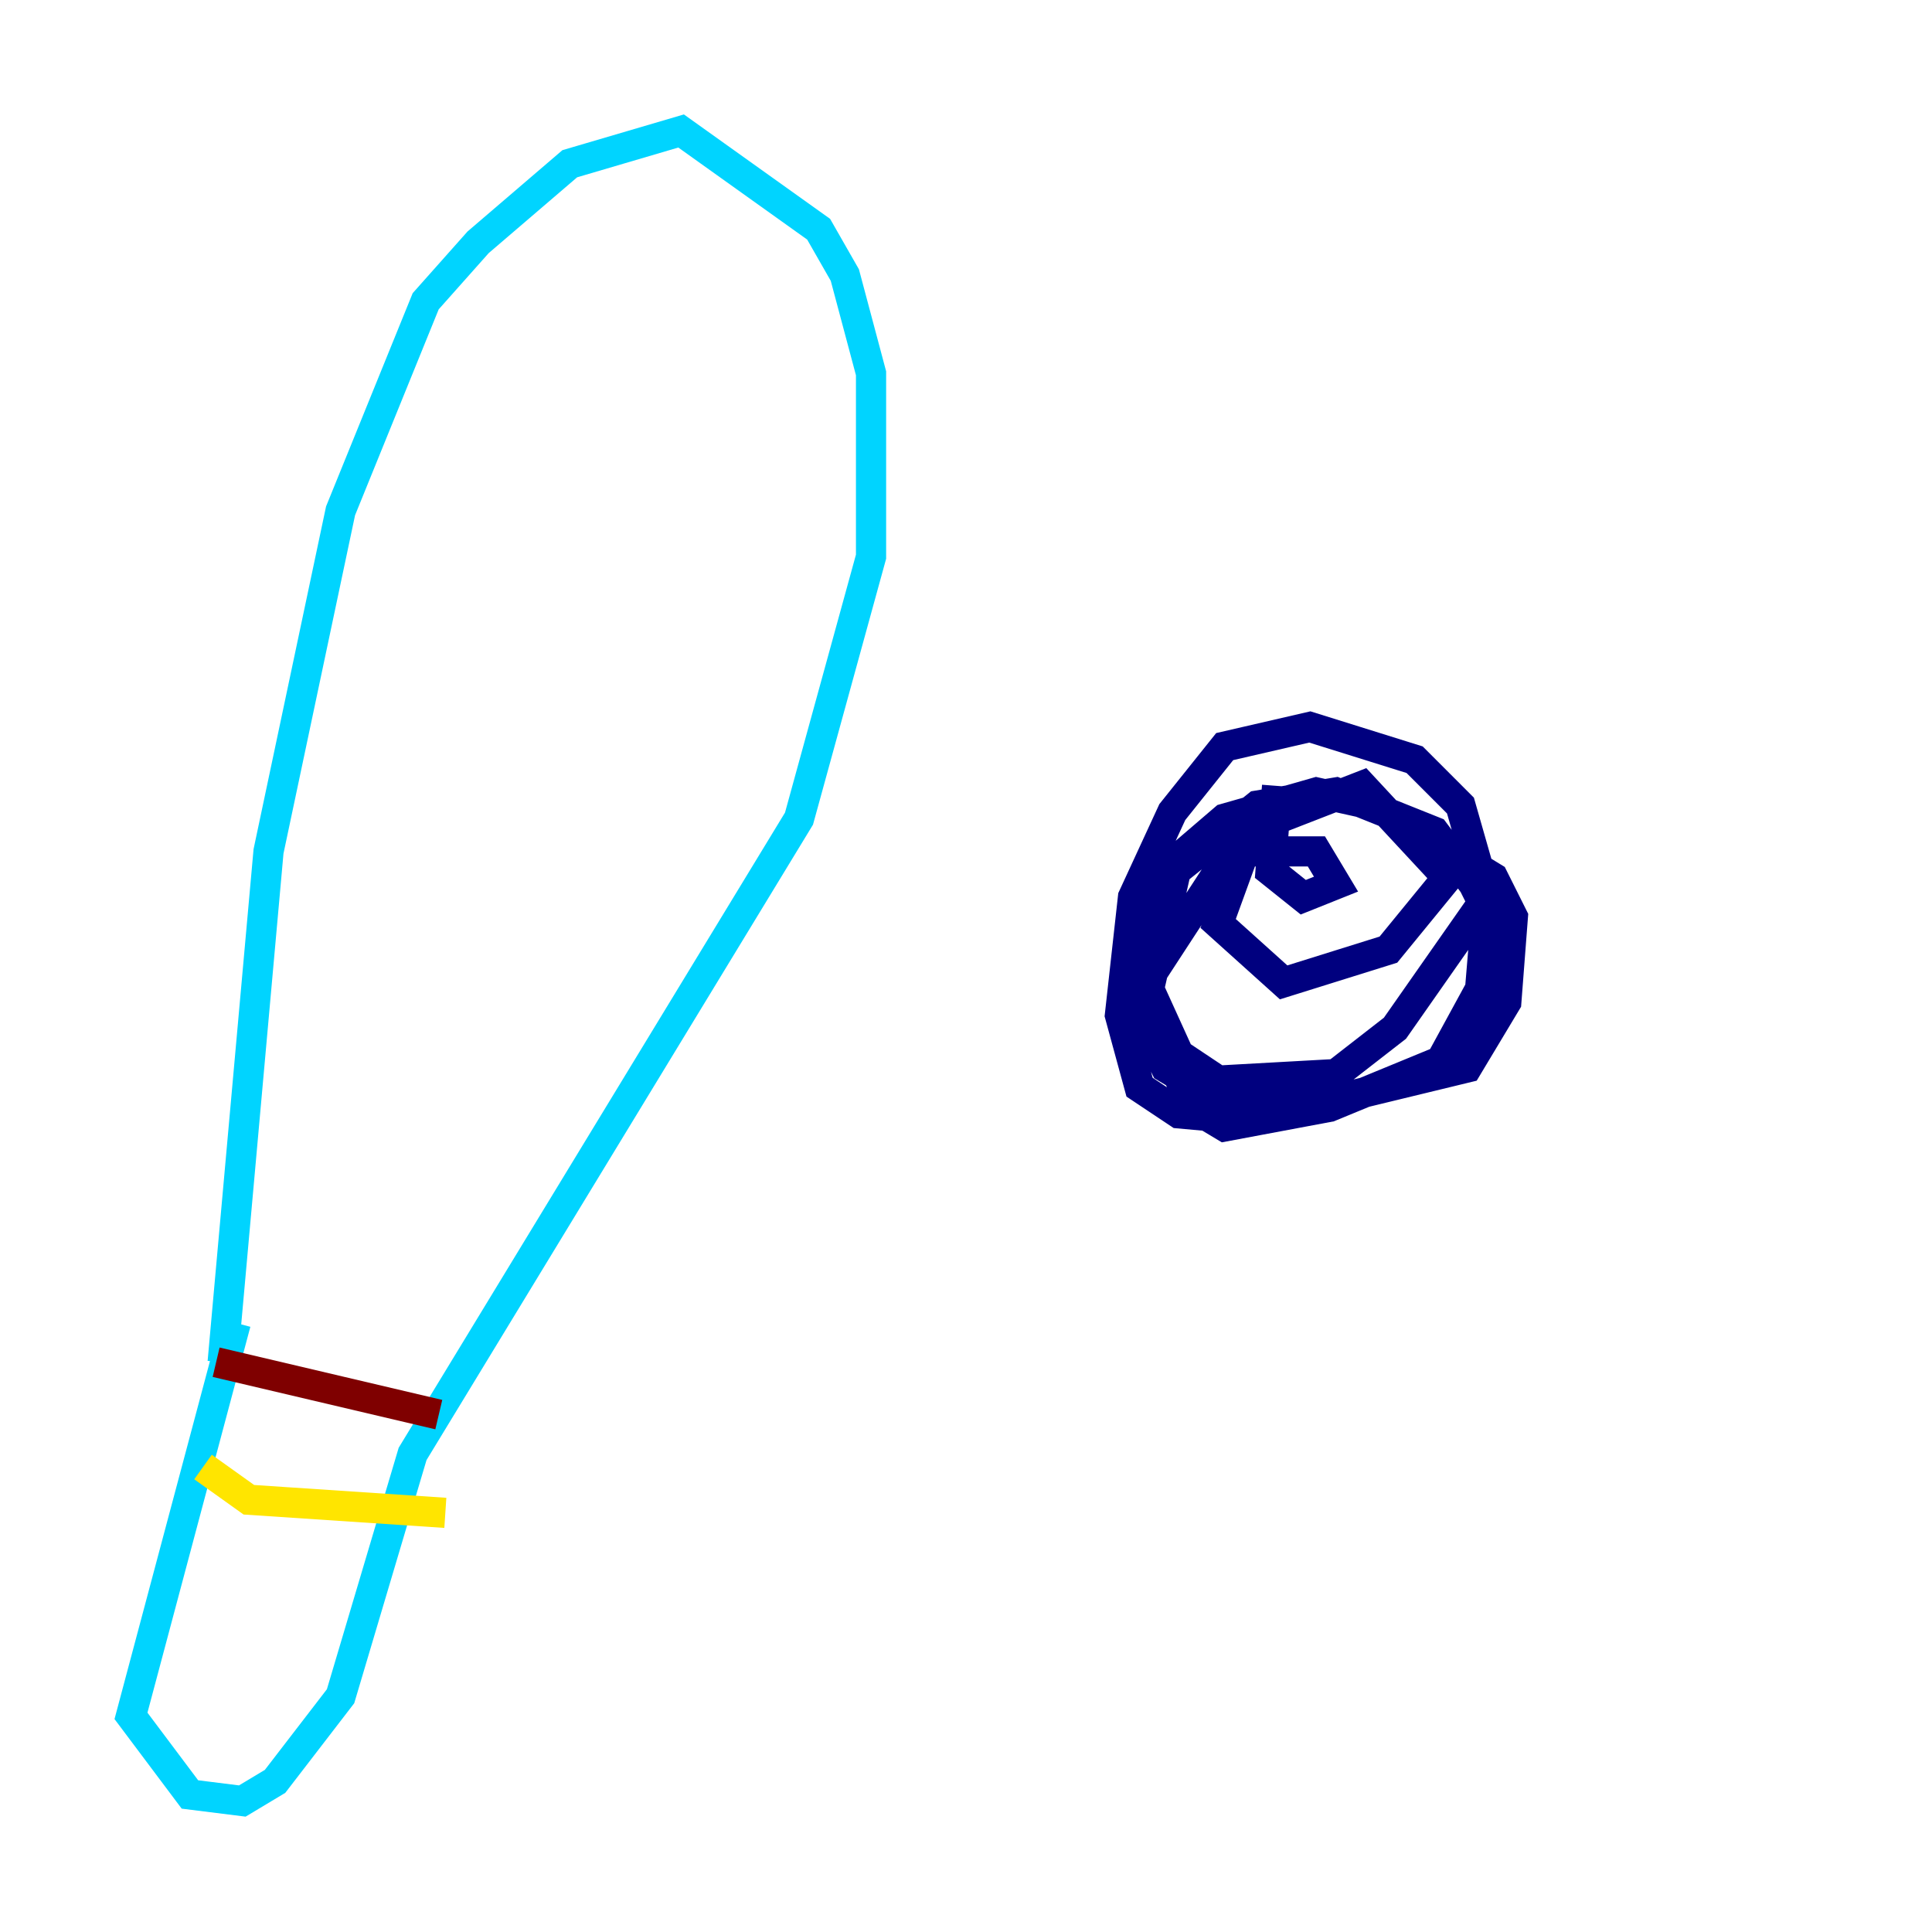 <?xml version="1.0" encoding="utf-8" ?>
<svg baseProfile="tiny" height="128" version="1.2" viewBox="0,0,128,128" width="128" xmlns="http://www.w3.org/2000/svg" xmlns:ev="http://www.w3.org/2001/xml-events" xmlns:xlink="http://www.w3.org/1999/xlink"><defs /><polyline fill="none" points="88.515,72.895 79.403,72.027 77.234,70.725 75.064,66.386 76.8,58.576 83.308,53.37 88.515,52.502 95.024,55.105 97.627,58.576 98.495,60.312 98.061,65.519 95.458,70.291 88.081,73.329 81.139,74.63 78.969,73.329 75.932,66.386 78.102,56.841 81.139,54.237 87.214,52.502 91.119,53.37 98.929,58.142 100.231,60.746 99.797,66.386 97.193,70.725 82.875,74.197 78.102,73.763 75.498,72.027 74.197,67.254 75.064,59.444 77.668,53.803 81.139,49.464 86.78,48.163 93.722,50.332 96.759,53.37 98.495,59.444 92.42,68.122 88.515,71.159 80.705,71.593 78.102,69.858 75.932,65.085 82.441,55.105 90.251,52.068 95.891,58.142 91.986,62.915 85.044,65.085 80.705,61.18 82.441,56.407 87.214,56.407 88.515,58.576 86.346,59.444 84.176,57.709 84.61,52.068" stroke="#00007f" stroke-width="2" /><polyline fill="none" points="14.752,90.251 17.79,56.407 22.563,33.844 28.203,19.959 31.675,16.054 37.749,10.848 45.125,8.678 54.237,15.186 55.973,18.224 57.709,24.732 57.709,36.881 52.936,54.237 27.336,96.325 22.563,112.38 18.224,118.02 16.054,119.322 12.583,118.888 8.678,113.681 15.62,87.647" stroke="#00d4ff" stroke-width="2" /><polyline fill="none" points="13.451,97.193 16.488,99.363 29.505,100.231" stroke="#ffe500" stroke-width="2" /><polyline fill="none" points="14.319,90.251 29.071,93.722" stroke="#7f0000" stroke-width="2" /></svg>